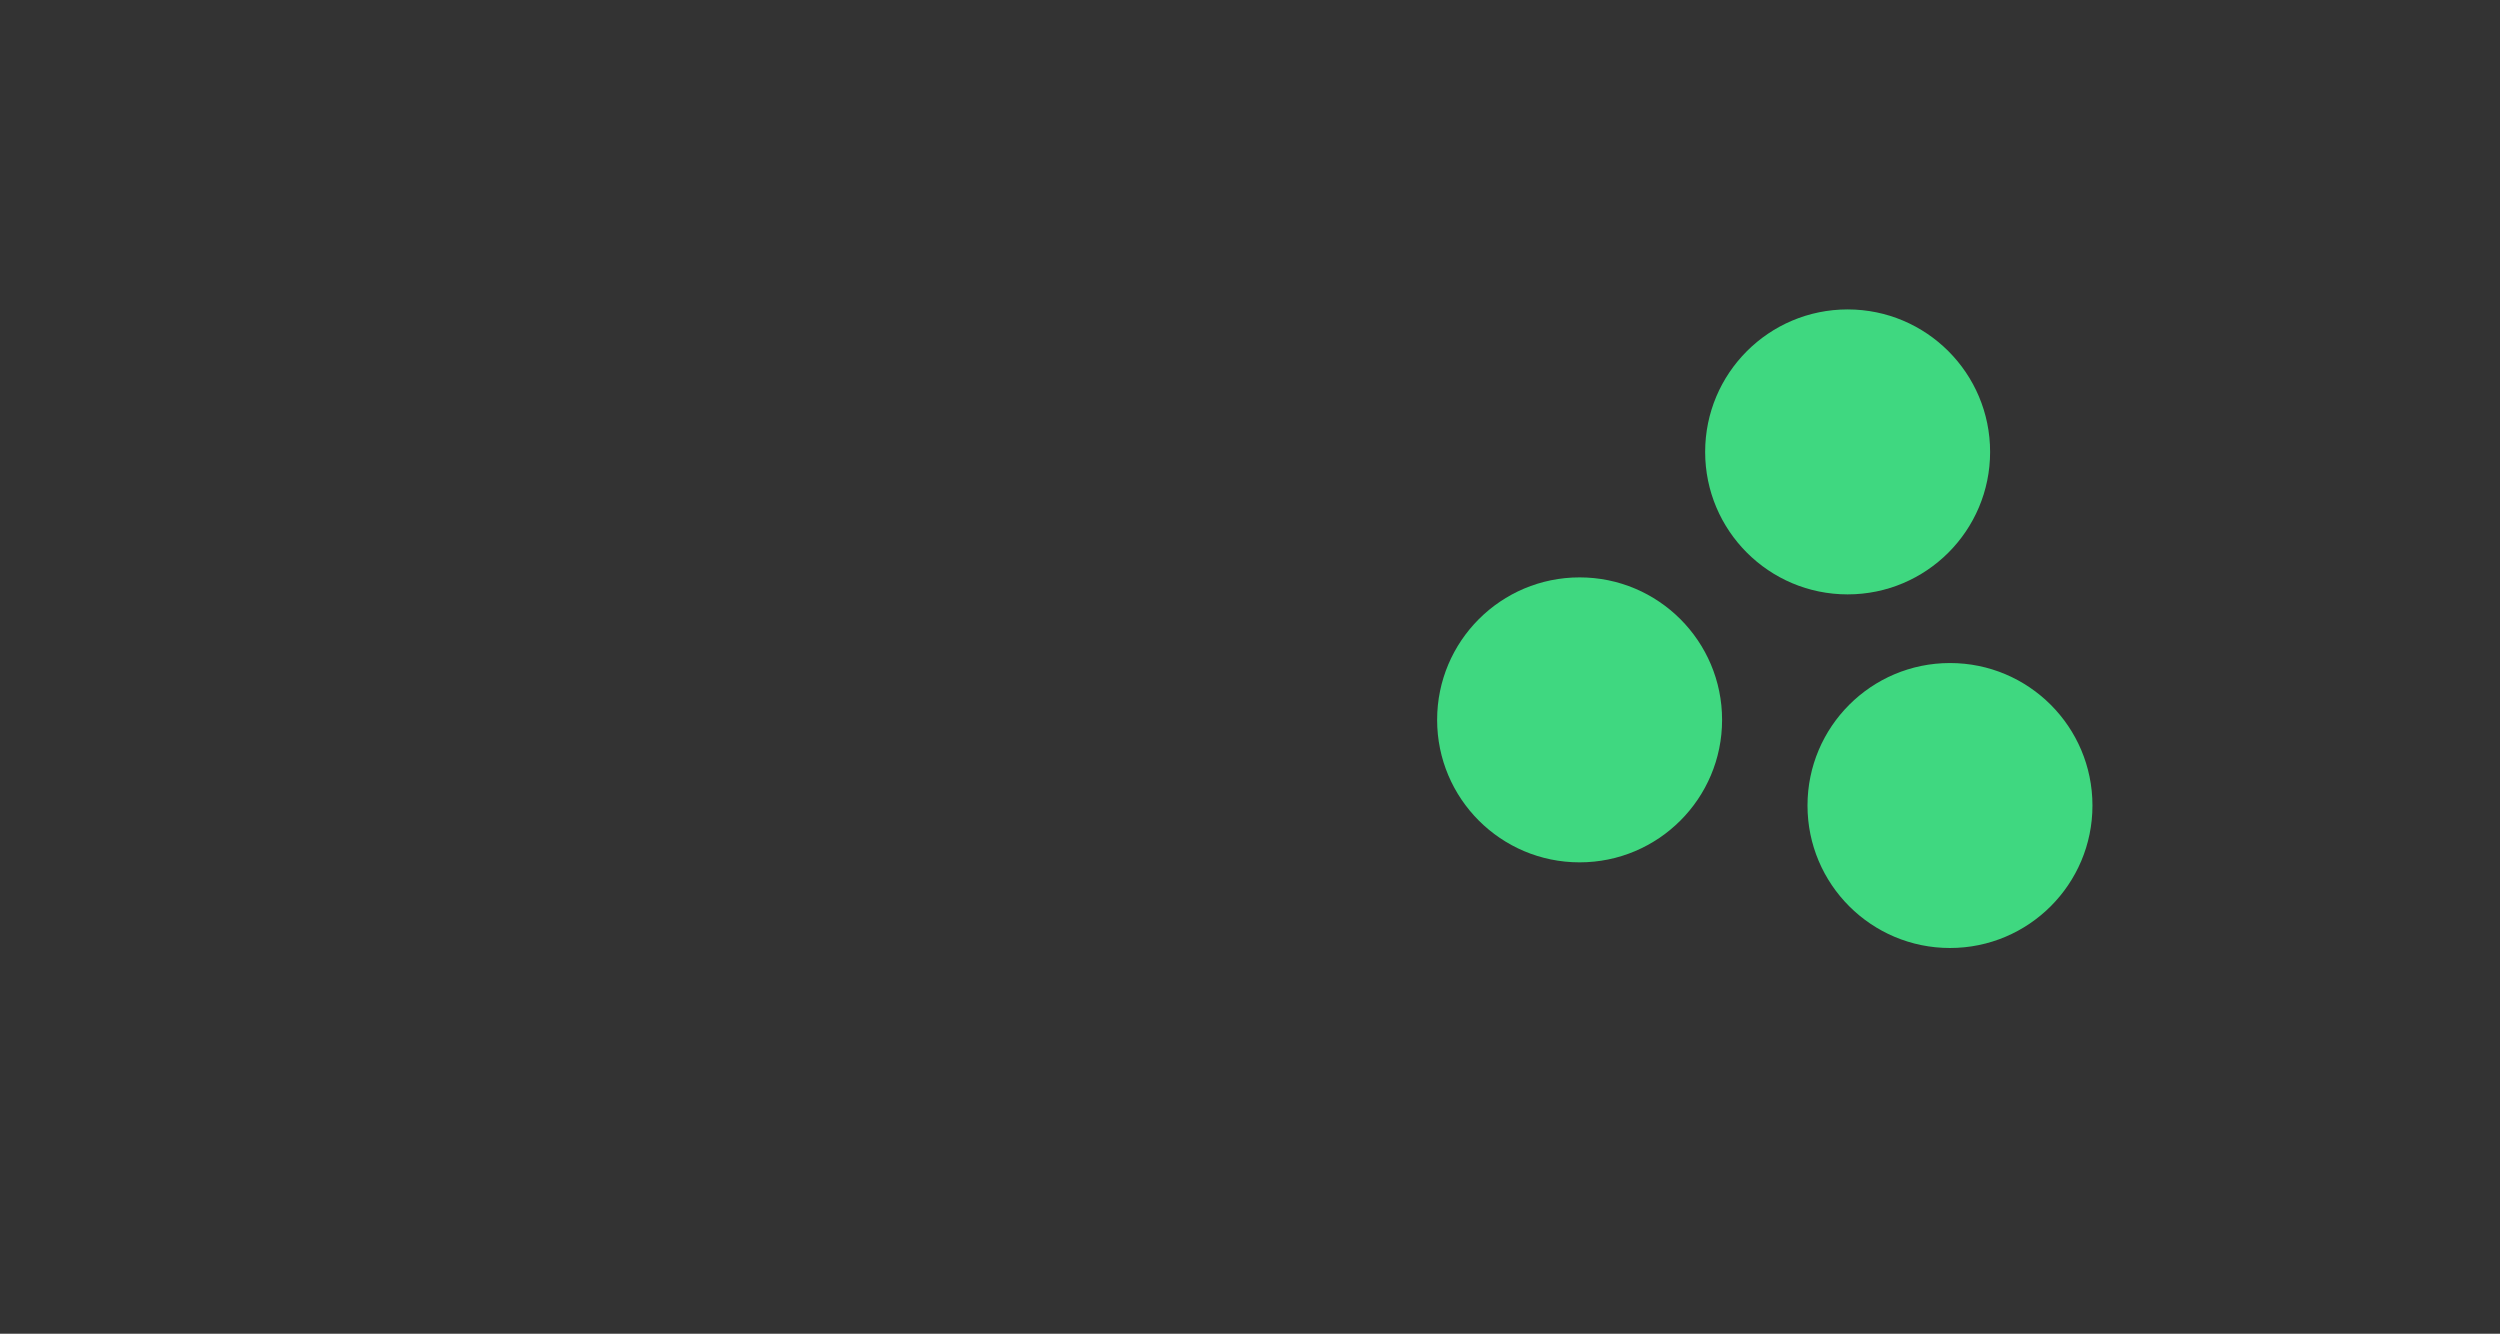 <?xml version="1.0" encoding="utf-8"?>
<!-- Generator: Adobe Illustrator 16.0.0, SVG Export Plug-In . SVG Version: 6.00 Build 0)  -->
<!DOCTYPE svg PUBLIC "-//W3C//DTD SVG 1.1//EN" "http://www.w3.org/Graphics/SVG/1.1/DTD/svg11.dtd">
<svg version="1.1" id="Layer_1" xmlns="http://www.w3.org/2000/svg" xmlns:xlink="http://www.w3.org/1999/xlink" x="0px" y="0px"
	 width="43.112px" height="23px" viewBox="-6.153 13.959 43.112 23" enable-background="new -6.153 13.959 43.112 23"
	 xml:space="preserve">
<rect x="-6.153" y="13.959" width="43.112" height="23" fill="#333333" stroke="none"/>
<g>
	<path fill="#545454" d="M67.982,41.826c-1.674,0-2.967-0.45-3.842-1.336c-1.062-1.077-1.074-2.369-1.072-2.514
		c0.007-0.47,0.384-0.845,0.861-0.838c0.467,0.006,0.84,0.387,0.84,0.854c0.002,0.224,0.121,2.133,3.213,2.133
		c2.768,0,2.848-1.98,2.848-2.207c0-0.471,0.381-0.852,0.852-0.852c0.469,0,0.851,0.381,0.851,0.852
		C72.531,39.27,71.581,41.826,67.982,41.826z"/>
</g>
<g>
	<circle fill="#F27D8A" cx="-62.821" cy="9.805" r="25.459"/>
	<path opacity="0.3" fill="#664A3D" enable-background="new    " d="M-49.549,24.653c0,0.819-0.668,1.482-1.485,1.482h-16.905
		c-0.815,0-1.482-0.663-1.482-1.482V-0.284c0-0.815,0.667-1.482,1.482-1.482h16.904c0.817,0,1.485,0.667,1.485,1.482L-49.549,24.653
		L-49.549,24.653z"/>
	<path fill="#FFFFFF" d="M-53.715,20.469c0,0.82-0.668,1.485-1.482,1.485H-72.11c-0.815,0-1.482-0.665-1.482-1.485V-4.475
		c0-0.813,0.667-1.48,1.482-1.48h16.912c0.814,0,1.482,0.667,1.482,1.48L-53.715,20.469L-53.715,20.469z"/>
	<path fill="#F0ECE0" d="M-56.042,15.474c0,0.647-0.51,1.175-1.137,1.175h-12.95c-0.623,0-1.133-0.527-1.133-1.175V-2.921
		c0-0.649,0.51-1.177,1.133-1.177h12.951c0.627,0,1.137,0.527,1.137,1.177L-56.042,15.474L-56.042,15.474z"/>
	<path fill="#FC8A64" d="M-63.272,18.014c0.53,0,0.961,0.431,0.961,0.961c0,0.53-0.431,0.961-0.961,0.961
		c-0.527,0-0.961-0.431-0.961-0.961C-64.233,18.445-63.799,18.014-63.272,18.014z"/>
</g>
<line fill="none" stroke="#545454" stroke-width="1.701" stroke-linecap="round" stroke-linejoin="round" stroke-miterlimit="10" x1="10.941" y1="-91.93" x2="20.358" y2="-91.93"/>
<path fill="#FFFFFF" stroke="#545454" stroke-width="1.701" stroke-linecap="round" stroke-linejoin="round" stroke-miterlimit="10" d="
	M8.082-83.905c0,0,12.457-12.083,11.483-16.558c-0.763-1.753-3.084-2.679-3.935,4.37c-0.366,3.036-0.188,3.052-0.188,3.052
	s-6.115,12.66-4.259,15.548c1.857,2.891,8.04,2.82,11.223-4.971"/>
<path fill="none" stroke="#FFFFFF" stroke-width="0.865" stroke-linejoin="round" stroke-miterlimit="10" d="M18.347-93.565
	c0,0-2.777,2.564-3.104,4.84"/>
<circle fill="#545454" stroke="#FFFFFF" stroke-width="0.634" stroke-linejoin="round" stroke-miterlimit="10" cx="22.406" cy="-82.183" r="1.069"/>
<circle fill="#545454" stroke="#FFFFFF" stroke-width="0.634" stroke-linejoin="round" stroke-miterlimit="10" cx="71.76" cy="37.952" r="1.069"/>
<g>
	<path fill="#545454" d="M63.205,35.906c-1.962,0-3.559-1.598-3.559-3.561l-0.004-0.4c-0.016-0.973-0.039-2.6,0.318-4.039
		c0.63-2.537,2.104-3.089,3.23-3.105c0,0,0,0,0.002,0c0.863,0,1.584,0.297,2.139,0.858c1.507,1.528,1.462,4.624,1.438,6.286
		l-0.004,0.402C66.768,34.311,65.169,35.906,63.205,35.906z M63.243,26.501c-0.343,0.005-1.185,0.017-1.632,1.815
		c-0.303,1.226-0.281,2.715-0.27,3.604l0.006,0.428c0,1.023,0.832,1.857,1.856,1.857c1.026,0,1.86-0.834,1.86-1.857l0.004-0.428
		c0.019-1.211,0.06-4.045-0.947-5.066C63.885,26.613,63.605,26.501,63.243,26.501z"/>
</g>
<g>
	<path fill="#545454" d="M71.984,35.906c-1.963,0-3.562-1.598-3.562-3.561l-0.004-0.4c-0.015-0.973-0.038-2.6,0.319-4.039
		c0.631-2.537,2.105-3.089,3.232-3.105c0.002,0,0.002,0,0.002,0c0.862,0,1.584,0.296,2.137,0.857
		c1.506,1.527,1.459,4.623,1.436,6.285l-0.004,0.404C75.542,34.311,73.945,35.906,71.984,35.906z M72.023,26.501
		c-0.344,0.005-1.188,0.017-1.633,1.815c-0.306,1.227-0.283,2.715-0.271,3.604l0.005,0.428c0,1.023,0.834,1.857,1.86,1.857
		c1.022,0,1.854-0.834,1.854-1.857l0.005-0.43c0.018-1.211,0.061-4.045-0.945-5.066C72.663,26.611,72.385,26.501,72.023,26.501z"/>
</g>
<g>
	
		<path fill="none" stroke="#545454" stroke-width="1.701" stroke-linecap="round" stroke-linejoin="round" stroke-miterlimit="10" d="
		M66.475,17.881"/>
</g>
<g>
	<path fill="#545454" d="M52.814,14.61c-0.066,0-0.135-0.008-0.203-0.025c-0.452-0.112-0.731-0.564-0.623-1.018
		c0.296-1.245,1.814-3.601,5.445-3.601c4.631,0,5.053,3.079,5.067,3.21c0.056,0.466-0.276,0.89-0.744,0.945
		c-0.469,0.06-0.88-0.271-0.942-0.729c-0.018-0.097-0.344-1.726-3.381-1.726c-3.16,0-3.77,2.207-3.793,2.301
		C53.541,14.353,53.193,14.61,52.814,14.61z"/>
</g>
<g>
	<path fill="#545454" d="M72.62,11.392c-0.336,0-0.654-0.201-0.788-0.531c-0.036-0.083-0.992-2.229-4.25-2.229
		c-3.139,0-3.377,1.694-3.379,1.711c-0.057,0.467-0.473,0.801-0.946,0.743c-0.466-0.056-0.799-0.479-0.743-0.945
		c0.016-0.131,0.438-3.21,5.068-3.21c4.439,0,5.771,3.156,5.826,3.291c0.177,0.435-0.033,0.931-0.469,1.107
		C72.835,11.372,72.727,11.392,72.62,11.392z"/>
</g>
<g>
	<path fill="#545454" d="M70.628,26.598c-0.116-0.039-0.226-0.104-0.319-0.193c-0.34-0.323-0.352-0.862-0.025-1.202
		c1.443-1.506,3.871-1.962,7.22-1.355c0.453,0.081,0.769,0.525,0.685,0.988c-0.082,0.462-0.525,0.769-0.987,0.685
		c-1.892-0.343-4.413-0.472-5.688,0.859C71.275,26.623,70.93,26.697,70.628,26.598z"/>
</g>
<g>
	<path fill="#545454" d="M61.32,27.205c-0.115-0.038-0.225-0.102-0.319-0.191c-0.339-0.326-0.351-0.863-0.024-1.204
		c1.442-1.506,3.871-1.962,7.219-1.355c0.453,0.081,0.77,0.525,0.686,0.988c-0.083,0.462-0.525,0.769-0.988,0.685
		c-1.891-0.343-4.412-0.472-5.688,0.858C61.969,27.23,61.623,27.307,61.32,27.205z"/>
</g>
<path fill="none" stroke="#FFFFFF" stroke-width="0.634" stroke-linejoin="round" stroke-miterlimit="10" d="M83.139,8.542
	c0,0-3.615,0.943-3.863,2.85"/>
<path fill="none" stroke="#FFFFFF" stroke-width="0.865" stroke-linejoin="round" stroke-miterlimit="10" d="M62.67,27.241
	c0,0,1.494-2.049,4.107-0.897"/>
<path fill="none" stroke="#FFFFFF" stroke-width="0.865" stroke-linejoin="round" stroke-miterlimit="10" d="M71.744,26.917
	c0,0,1.494-2.049,4.107-0.897"/>
<polygon fill="#3A63BF" points="-2.798,37.952 -7.924,45.926 -2.827,54.524 2.376,46.238 "/>
<polygon fill="#3A63BF" points="38.721,38.598 43.599,31.301 48.477,38.598 43.599,45.531 "/>
<circle fill="none" stroke="#3A63BF" stroke-miterlimit="10" cx="-12.175" cy="-4.098" r="5.575"/>
<circle fill="none" stroke="#3A63BF" stroke-miterlimit="10" cx="-12.175" cy="-4.104" r="3.32"/>
<circle fill="none" stroke="#3A63BF" stroke-miterlimit="10" cx="-12.175" cy="-4.165" r="1.404"/>
<ellipse fill="#58DBF9" cx="13.483" cy="0.247" rx="1.526" ry="2.076"/>
<ellipse fill="none" stroke="#545454" stroke-width="0.992" stroke-miterlimit="10" cx="12.552" cy="-0.784" rx="2.457" ry="3.722"/>
<ellipse fill="#58DBF9" cx="21.034" cy="0.247" rx="1.525" ry="2.076"/>
<ellipse fill="none" stroke="#545454" stroke-width="0.992" stroke-miterlimit="10" cx="20.102" cy="-0.784" rx="2.457" ry="3.722"/>
<circle fill="#3FD880" cx="25.709" cy="21.752" r="2.457"/>
<circle fill="#3FD880" cx="21.087" cy="26.373" r="2.457"/>
<circle fill="#3FD880" cx="27.474" cy="27.85" r="2.457"/>
</svg>
